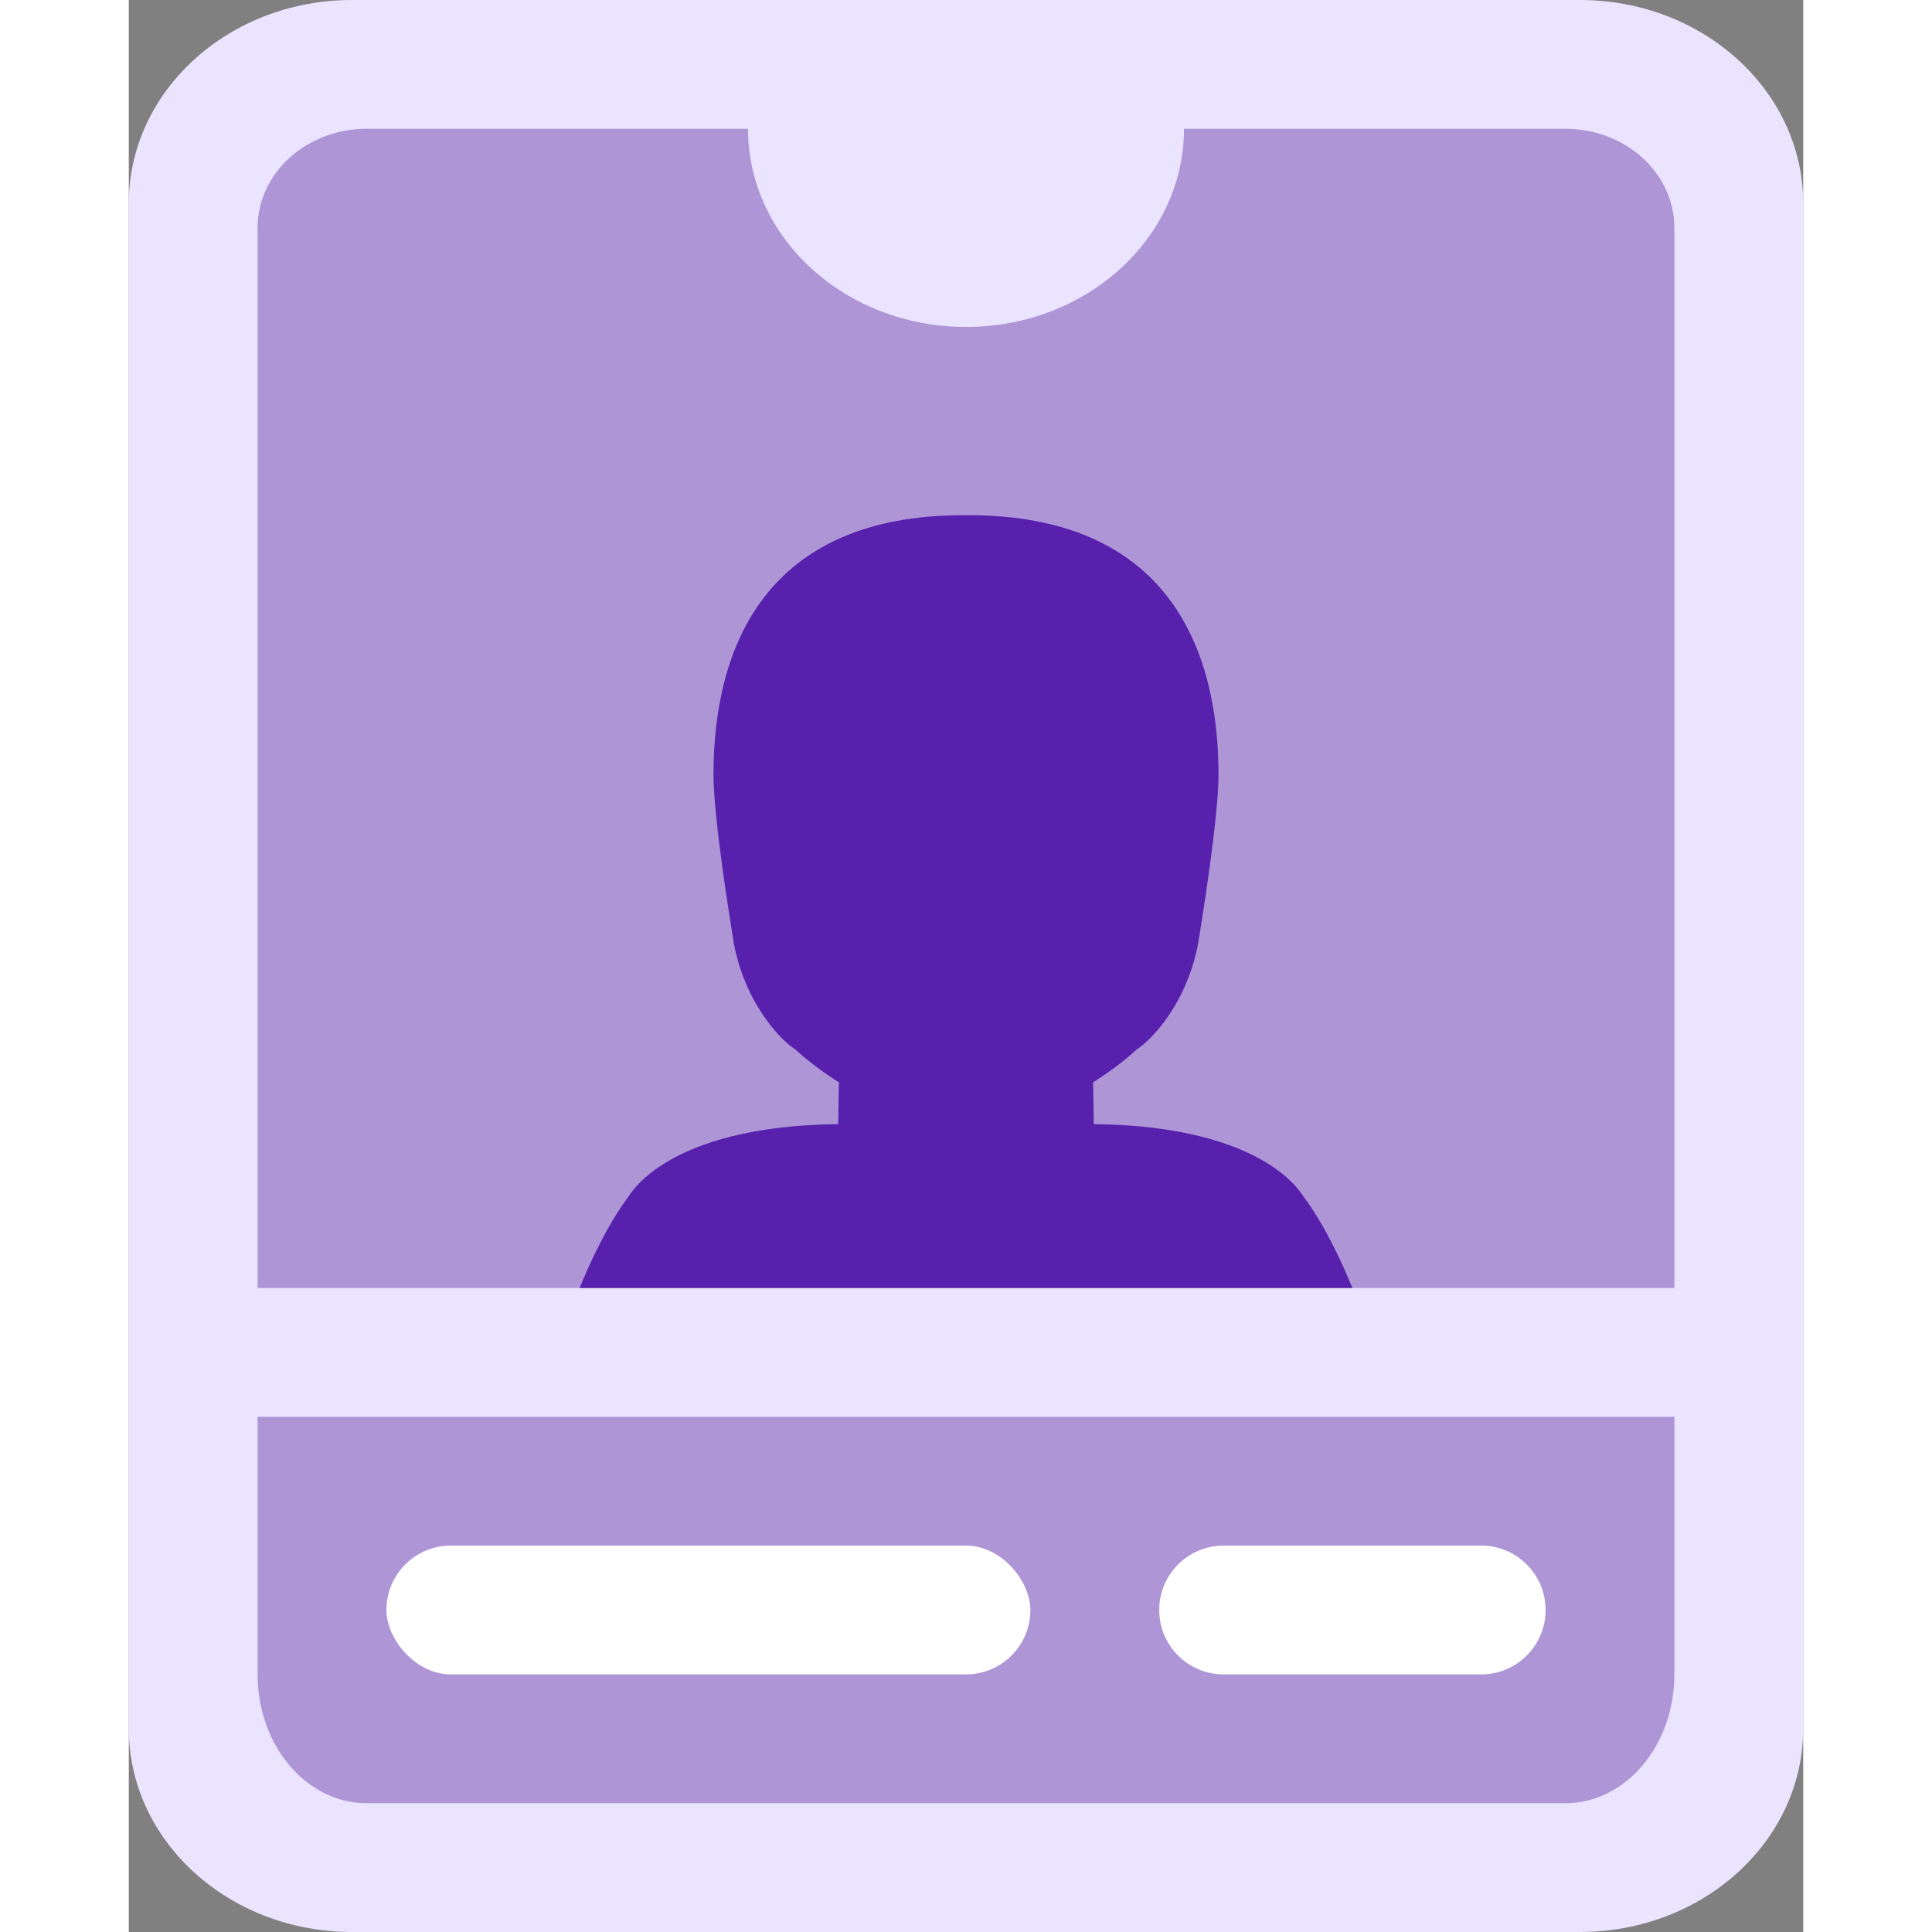 <svg width="30" height="30" viewBox="0 0 26 30" fill="none" xmlns="http://www.w3.org/2000/svg">
<rect x="0" y="0" width="26" height="30" fill="#808080" stroke="none"/>
<path d="M22.533 30H3.467C1.552 30 0 28.586 0 26.842V3.158C0 1.414 1.552 0 3.467 0H9.533H16.467H22.533C24.448 0 26 1.414 26 3.158V26.842C26 28.586 24.448 30 22.533 30Z" fill="#EAE4FE"/>
<path d="M24 3.538C24 2.689 23.242 2 22.308 2H16.385C16.385 3.699 14.869 5.077 13 5.077C11.131 5.077 9.615 3.699 9.615 2H3.692C2.758 2 2 2.689 2 3.538V20H24V3.538Z" fill="#AD95D6"/>
<path d="M24 22H2V26C2 27.104 2.758 28 3.692 28H22.308C23.242 28 24 27.104 24 26V22Z" fill="#AD95D6"/>
<path fill-rule="evenodd" clip-rule="evenodd" d="M16 25C16 24.448 16.448 24 17 24H21C21.552 24 22 24.448 22 25C22 25.552 21.552 26 21 26H17C16.448 26 16 25.552 16 25Z" fill="white"/>
<rect x="4" y="24" width="10" height="2" rx="1" fill="white"/>
<path d="M7 20C7.151 19.628 7.428 19.022 7.756 18.585C7.773 18.577 8.309 17.487 11.015 17.455C11.019 17.442 11.021 16.797 11.029 16.807C10.821 16.679 10.549 16.481 10.344 16.291C10.178 16.193 9.587 15.642 9.397 14.66C9.341 14.318 9.079 12.703 9.079 12.03C9.079 10.027 9.904 8 12.961 8C12.974 8 13.026 8 13.039 8C16.096 8 16.921 10.027 16.921 12.03C16.921 12.703 16.659 14.318 16.603 14.66C16.413 15.642 15.823 16.193 15.656 16.291C15.452 16.481 15.18 16.679 14.971 16.807C14.979 16.797 14.982 17.442 14.985 17.455C17.691 17.487 18.228 18.577 18.244 18.585C18.572 19.022 18.849 19.628 19 20H7Z" fill="#5721AE"/>
</svg>
